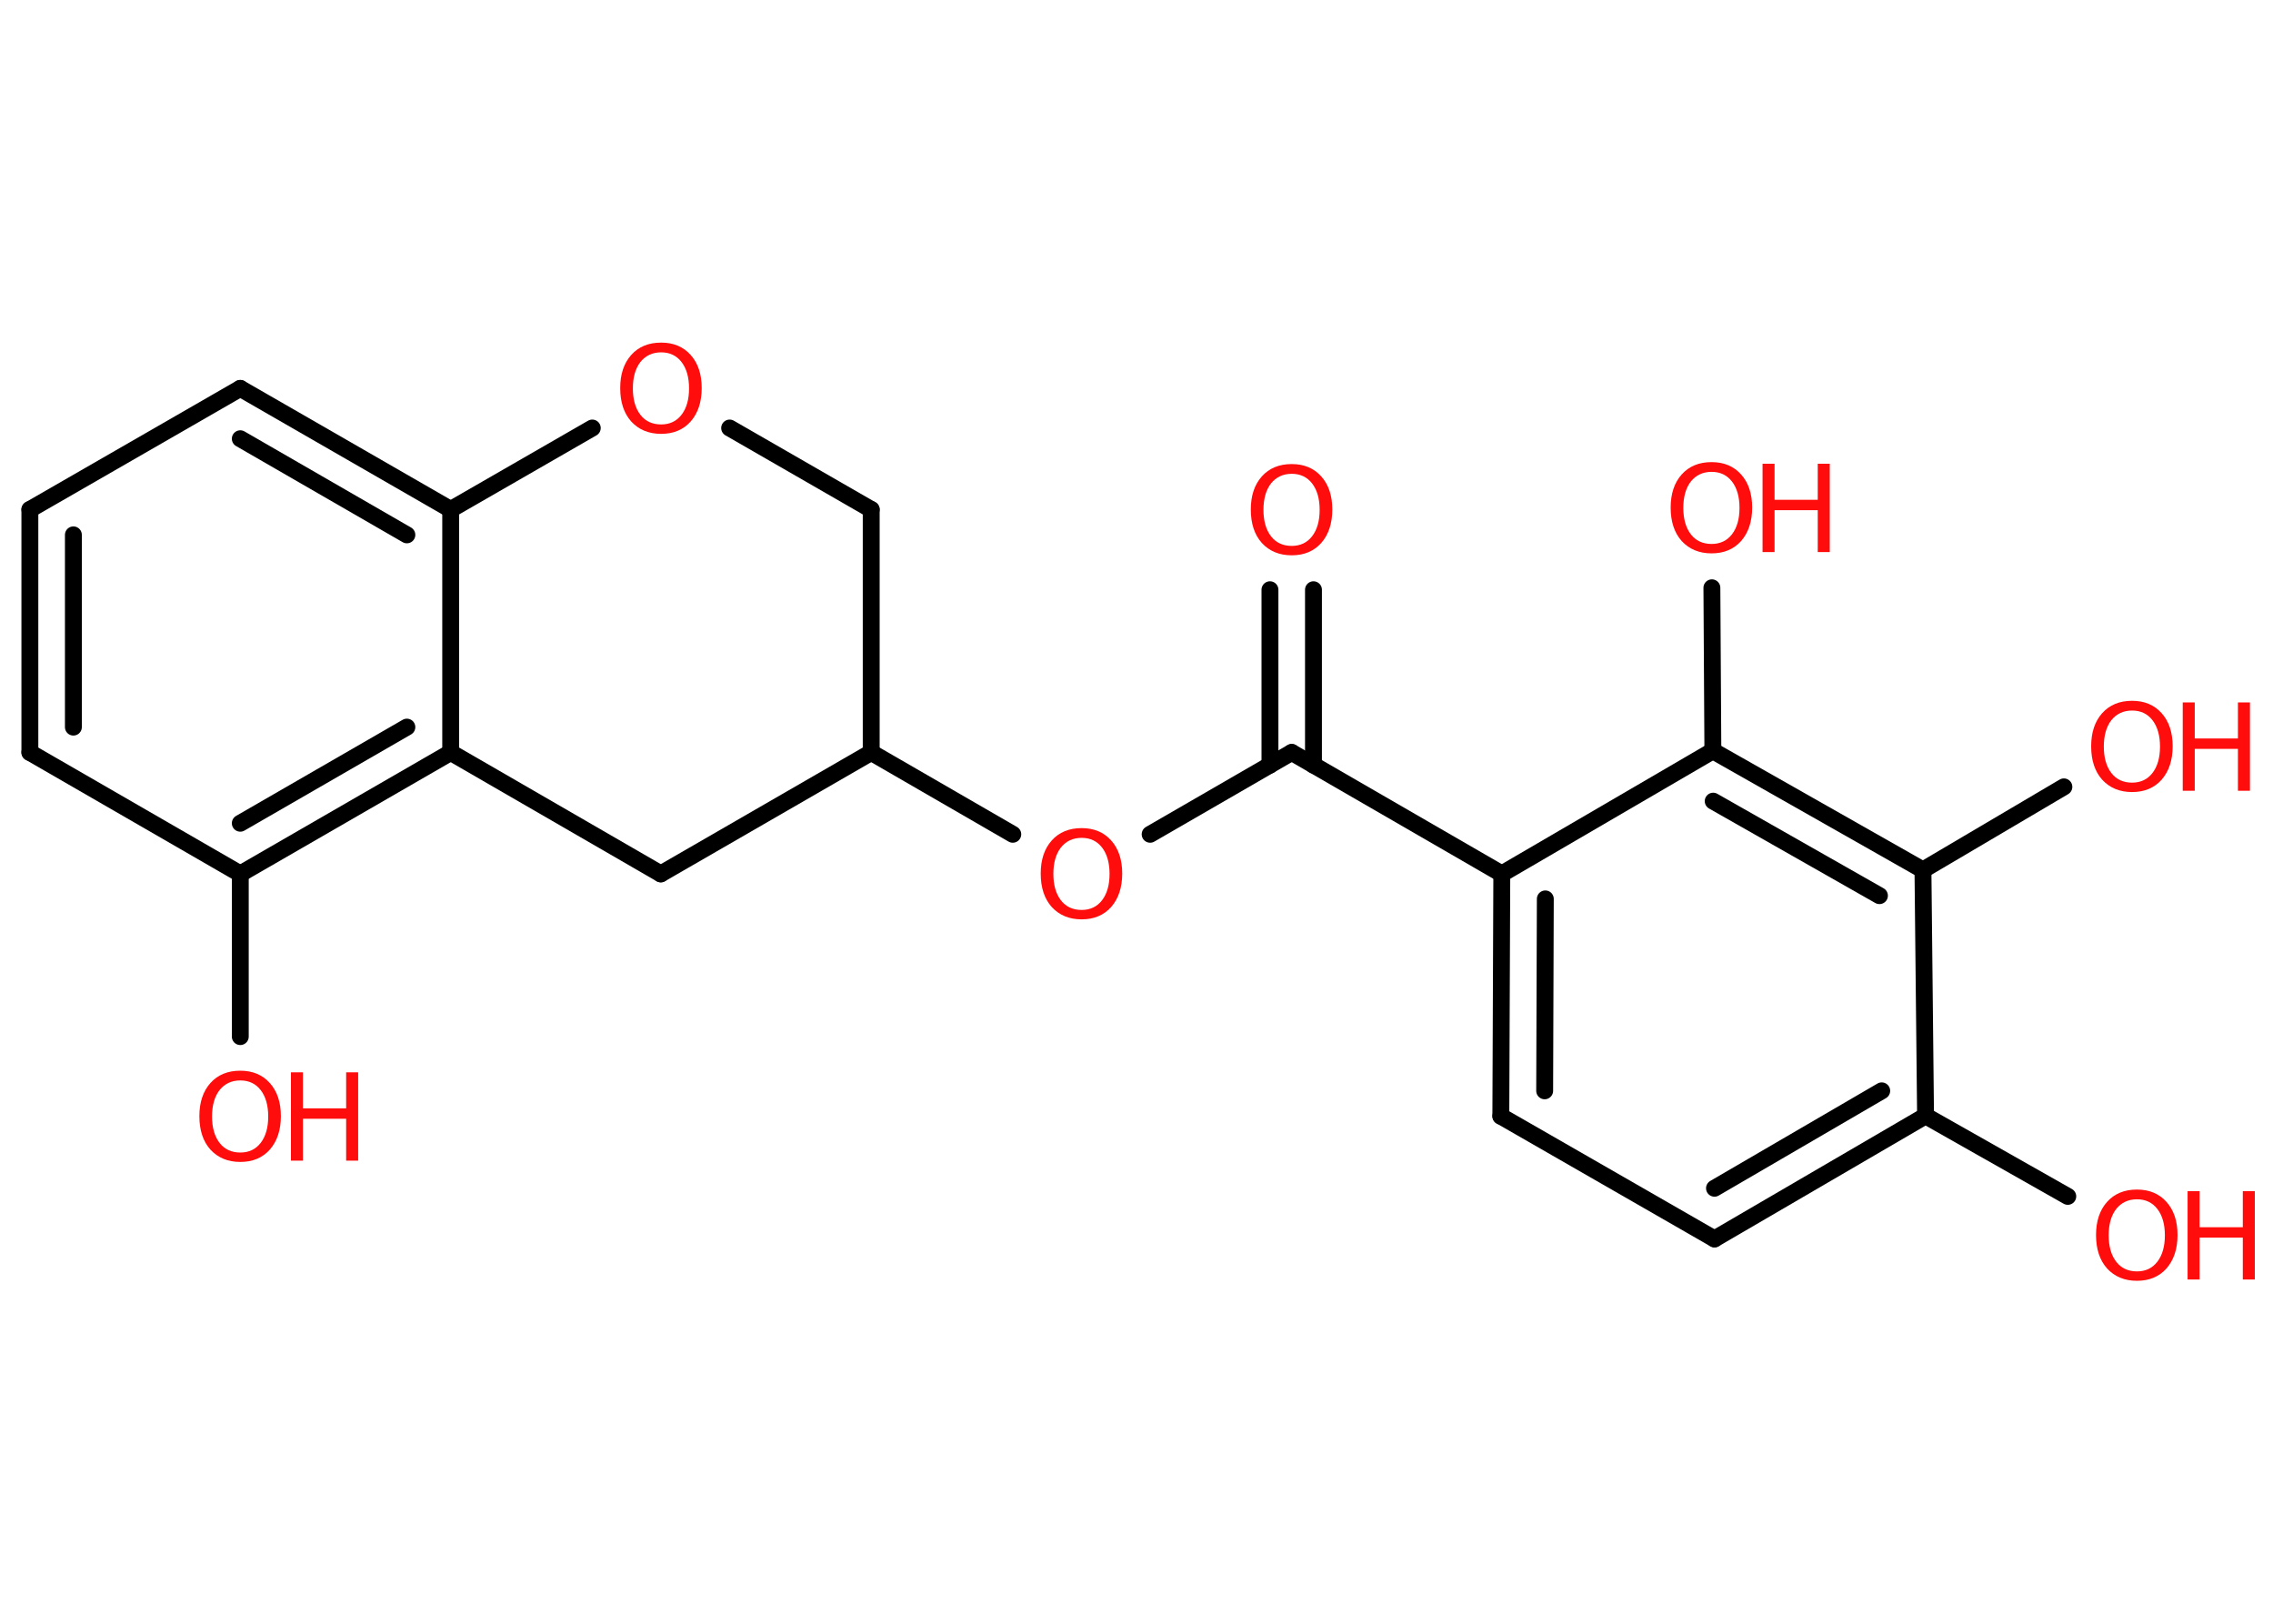 <?xml version='1.0' encoding='UTF-8'?>
<!DOCTYPE svg PUBLIC "-//W3C//DTD SVG 1.1//EN" "http://www.w3.org/Graphics/SVG/1.1/DTD/svg11.dtd">
<svg version='1.2' xmlns='http://www.w3.org/2000/svg' xmlns:xlink='http://www.w3.org/1999/xlink' width='70.0mm' height='50.0mm' viewBox='0 0 70.0 50.0'>
  <desc>Generated by the Chemistry Development Kit (http://github.com/cdk)</desc>
  <g stroke-linecap='round' stroke-linejoin='round' stroke='#000000' stroke-width='.52' fill='#FF0D0D'>
    <rect x='.0' y='.0' width='70.0' height='50.0' fill='#FFFFFF' stroke='none'/>
    <g id='mol1' class='mol'>
      <g id='mol1bnd1' class='bond'>
        <line x1='40.45' y1='18.16' x2='40.45' y2='23.56'/>
        <line x1='39.11' y1='18.16' x2='39.11' y2='23.56'/>
      </g>
      <line id='mol1bnd2' class='bond' x1='39.78' y1='23.17' x2='35.42' y2='25.69'/>
      <line id='mol1bnd3' class='bond' x1='31.19' y1='25.69' x2='26.83' y2='23.17'/>
      <line id='mol1bnd4' class='bond' x1='26.83' y1='23.17' x2='26.83' y2='15.69'/>
      <line id='mol1bnd5' class='bond' x1='26.83' y1='15.69' x2='22.47' y2='13.18'/>
      <line id='mol1bnd6' class='bond' x1='18.24' y1='13.18' x2='13.88' y2='15.69'/>
      <g id='mol1bnd7' class='bond'>
        <line x1='13.88' y1='15.69' x2='7.4' y2='11.96'/>
        <line x1='12.53' y1='16.47' x2='7.4' y2='13.51'/>
      </g>
      <line id='mol1bnd8' class='bond' x1='7.4' y1='11.96' x2='.92' y2='15.69'/>
      <g id='mol1bnd9' class='bond'>
        <line x1='.92' y1='15.69' x2='.92' y2='23.17'/>
        <line x1='2.26' y1='16.47' x2='2.26' y2='22.39'/>
      </g>
      <line id='mol1bnd10' class='bond' x1='.92' y1='23.17' x2='7.4' y2='26.91'/>
      <line id='mol1bnd11' class='bond' x1='7.4' y1='26.91' x2='7.4' y2='31.92'/>
      <g id='mol1bnd12' class='bond'>
        <line x1='7.4' y1='26.91' x2='13.88' y2='23.17'/>
        <line x1='7.4' y1='25.35' x2='12.53' y2='22.39'/>
      </g>
      <line id='mol1bnd13' class='bond' x1='13.88' y1='15.69' x2='13.88' y2='23.17'/>
      <line id='mol1bnd14' class='bond' x1='13.88' y1='23.17' x2='20.35' y2='26.91'/>
      <line id='mol1bnd15' class='bond' x1='26.83' y1='23.17' x2='20.35' y2='26.91'/>
      <line id='mol1bnd16' class='bond' x1='39.78' y1='23.17' x2='46.25' y2='26.91'/>
      <g id='mol1bnd17' class='bond'>
        <line x1='46.25' y1='26.91' x2='46.22' y2='34.37'/>
        <line x1='47.59' y1='27.68' x2='47.57' y2='33.59'/>
      </g>
      <line id='mol1bnd18' class='bond' x1='46.22' y1='34.37' x2='52.8' y2='38.15'/>
      <g id='mol1bnd19' class='bond'>
        <line x1='52.8' y1='38.15' x2='59.3' y2='34.36'/>
        <line x1='52.8' y1='36.59' x2='57.95' y2='33.59'/>
      </g>
      <line id='mol1bnd20' class='bond' x1='59.3' y1='34.36' x2='63.68' y2='36.84'/>
      <line id='mol1bnd21' class='bond' x1='59.3' y1='34.36' x2='59.22' y2='26.79'/>
      <line id='mol1bnd22' class='bond' x1='59.22' y1='26.79' x2='63.56' y2='24.23'/>
      <g id='mol1bnd23' class='bond'>
        <line x1='59.22' y1='26.79' x2='52.75' y2='23.12'/>
        <line x1='57.88' y1='27.58' x2='52.76' y2='24.67'/>
      </g>
      <line id='mol1bnd24' class='bond' x1='46.25' y1='26.91' x2='52.75' y2='23.12'/>
      <line id='mol1bnd25' class='bond' x1='52.75' y1='23.12' x2='52.72' y2='18.1'/>
      <path id='mol1atm1' class='atom' d='M39.78 14.59q-.4 .0 -.64 .3q-.23 .3 -.23 .81q.0 .51 .23 .81q.23 .3 .64 .3q.4 .0 .63 -.3q.23 -.3 .23 -.81q.0 -.51 -.23 -.81q-.23 -.3 -.63 -.3zM39.78 14.29q.57 .0 .91 .38q.34 .38 .34 1.02q.0 .64 -.34 1.03q-.34 .38 -.91 .38q-.57 .0 -.92 -.38q-.34 -.38 -.34 -1.03q.0 -.64 .34 -1.02q.34 -.38 .92 -.38z' stroke='none'/>
      <path id='mol1atm3' class='atom' d='M33.31 25.8q-.4 .0 -.64 .3q-.23 .3 -.23 .81q.0 .51 .23 .81q.23 .3 .64 .3q.4 .0 .63 -.3q.23 -.3 .23 -.81q.0 -.51 -.23 -.81q-.23 -.3 -.63 -.3zM33.31 25.5q.57 .0 .91 .38q.34 .38 .34 1.02q.0 .64 -.34 1.03q-.34 .38 -.91 .38q-.57 .0 -.92 -.38q-.34 -.38 -.34 -1.03q.0 -.64 .34 -1.02q.34 -.38 .92 -.38z' stroke='none'/>
      <path id='mol1atm6' class='atom' d='M20.36 10.85q-.4 .0 -.64 .3q-.23 .3 -.23 .81q.0 .51 .23 .81q.23 .3 .64 .3q.4 .0 .63 -.3q.23 -.3 .23 -.81q.0 -.51 -.23 -.81q-.23 -.3 -.63 -.3zM20.36 10.55q.57 .0 .91 .38q.34 .38 .34 1.02q.0 .64 -.34 1.03q-.34 .38 -.91 .38q-.57 .0 -.92 -.38q-.34 -.38 -.34 -1.03q.0 -.64 .34 -1.02q.34 -.38 .92 -.38z' stroke='none'/>
      <g id='mol1atm12' class='atom'>
        <path d='M7.4 33.27q-.4 .0 -.64 .3q-.23 .3 -.23 .81q.0 .51 .23 .81q.23 .3 .64 .3q.4 .0 .63 -.3q.23 -.3 .23 -.81q.0 -.51 -.23 -.81q-.23 -.3 -.63 -.3zM7.4 32.97q.57 .0 .91 .38q.34 .38 .34 1.02q.0 .64 -.34 1.03q-.34 .38 -.91 .38q-.57 .0 -.92 -.38q-.34 -.38 -.34 -1.03q.0 -.64 .34 -1.02q.34 -.38 .92 -.38z' stroke='none'/>
        <path d='M8.96 33.02h.37v1.11h1.33v-1.11h.37v2.72h-.37v-1.29h-1.33v1.29h-.37v-2.72z' stroke='none'/>
      </g>
      <g id='mol1atm19' class='atom'>
        <path d='M65.81 36.93q-.4 .0 -.64 .3q-.23 .3 -.23 .81q.0 .51 .23 .81q.23 .3 .64 .3q.4 .0 .63 -.3q.23 -.3 .23 -.81q.0 -.51 -.23 -.81q-.23 -.3 -.63 -.3zM65.81 36.63q.57 .0 .91 .38q.34 .38 .34 1.02q.0 .64 -.34 1.03q-.34 .38 -.91 .38q-.57 .0 -.92 -.38q-.34 -.38 -.34 -1.03q.0 -.64 .34 -1.02q.34 -.38 .92 -.38z' stroke='none'/>
        <path d='M67.37 36.68h.37v1.11h1.33v-1.11h.37v2.72h-.37v-1.29h-1.33v1.29h-.37v-2.72z' stroke='none'/>
      </g>
      <g id='mol1atm21' class='atom'>
        <path d='M65.66 21.88q-.4 .0 -.64 .3q-.23 .3 -.23 .81q.0 .51 .23 .81q.23 .3 .64 .3q.4 .0 .63 -.3q.23 -.3 .23 -.81q.0 -.51 -.23 -.81q-.23 -.3 -.63 -.3zM65.66 21.58q.57 .0 .91 .38q.34 .38 .34 1.02q.0 .64 -.34 1.03q-.34 .38 -.91 .38q-.57 .0 -.92 -.38q-.34 -.38 -.34 -1.03q.0 -.64 .34 -1.02q.34 -.38 .92 -.38z' stroke='none'/>
        <path d='M67.22 21.63h.37v1.11h1.33v-1.11h.37v2.72h-.37v-1.29h-1.33v1.29h-.37v-2.72z' stroke='none'/>
      </g>
      <g id='mol1atm23' class='atom'>
        <path d='M52.71 14.53q-.4 .0 -.64 .3q-.23 .3 -.23 .81q.0 .51 .23 .81q.23 .3 .64 .3q.4 .0 .63 -.3q.23 -.3 .23 -.81q.0 -.51 -.23 -.81q-.23 -.3 -.63 -.3zM52.71 14.23q.57 .0 .91 .38q.34 .38 .34 1.02q.0 .64 -.34 1.03q-.34 .38 -.91 .38q-.57 .0 -.92 -.38q-.34 -.38 -.34 -1.03q.0 -.64 .34 -1.02q.34 -.38 .92 -.38z' stroke='none'/>
        <path d='M54.28 14.28h.37v1.11h1.33v-1.11h.37v2.72h-.37v-1.29h-1.33v1.29h-.37v-2.72z' stroke='none'/>
      </g>
    </g>
  </g>
</svg>
